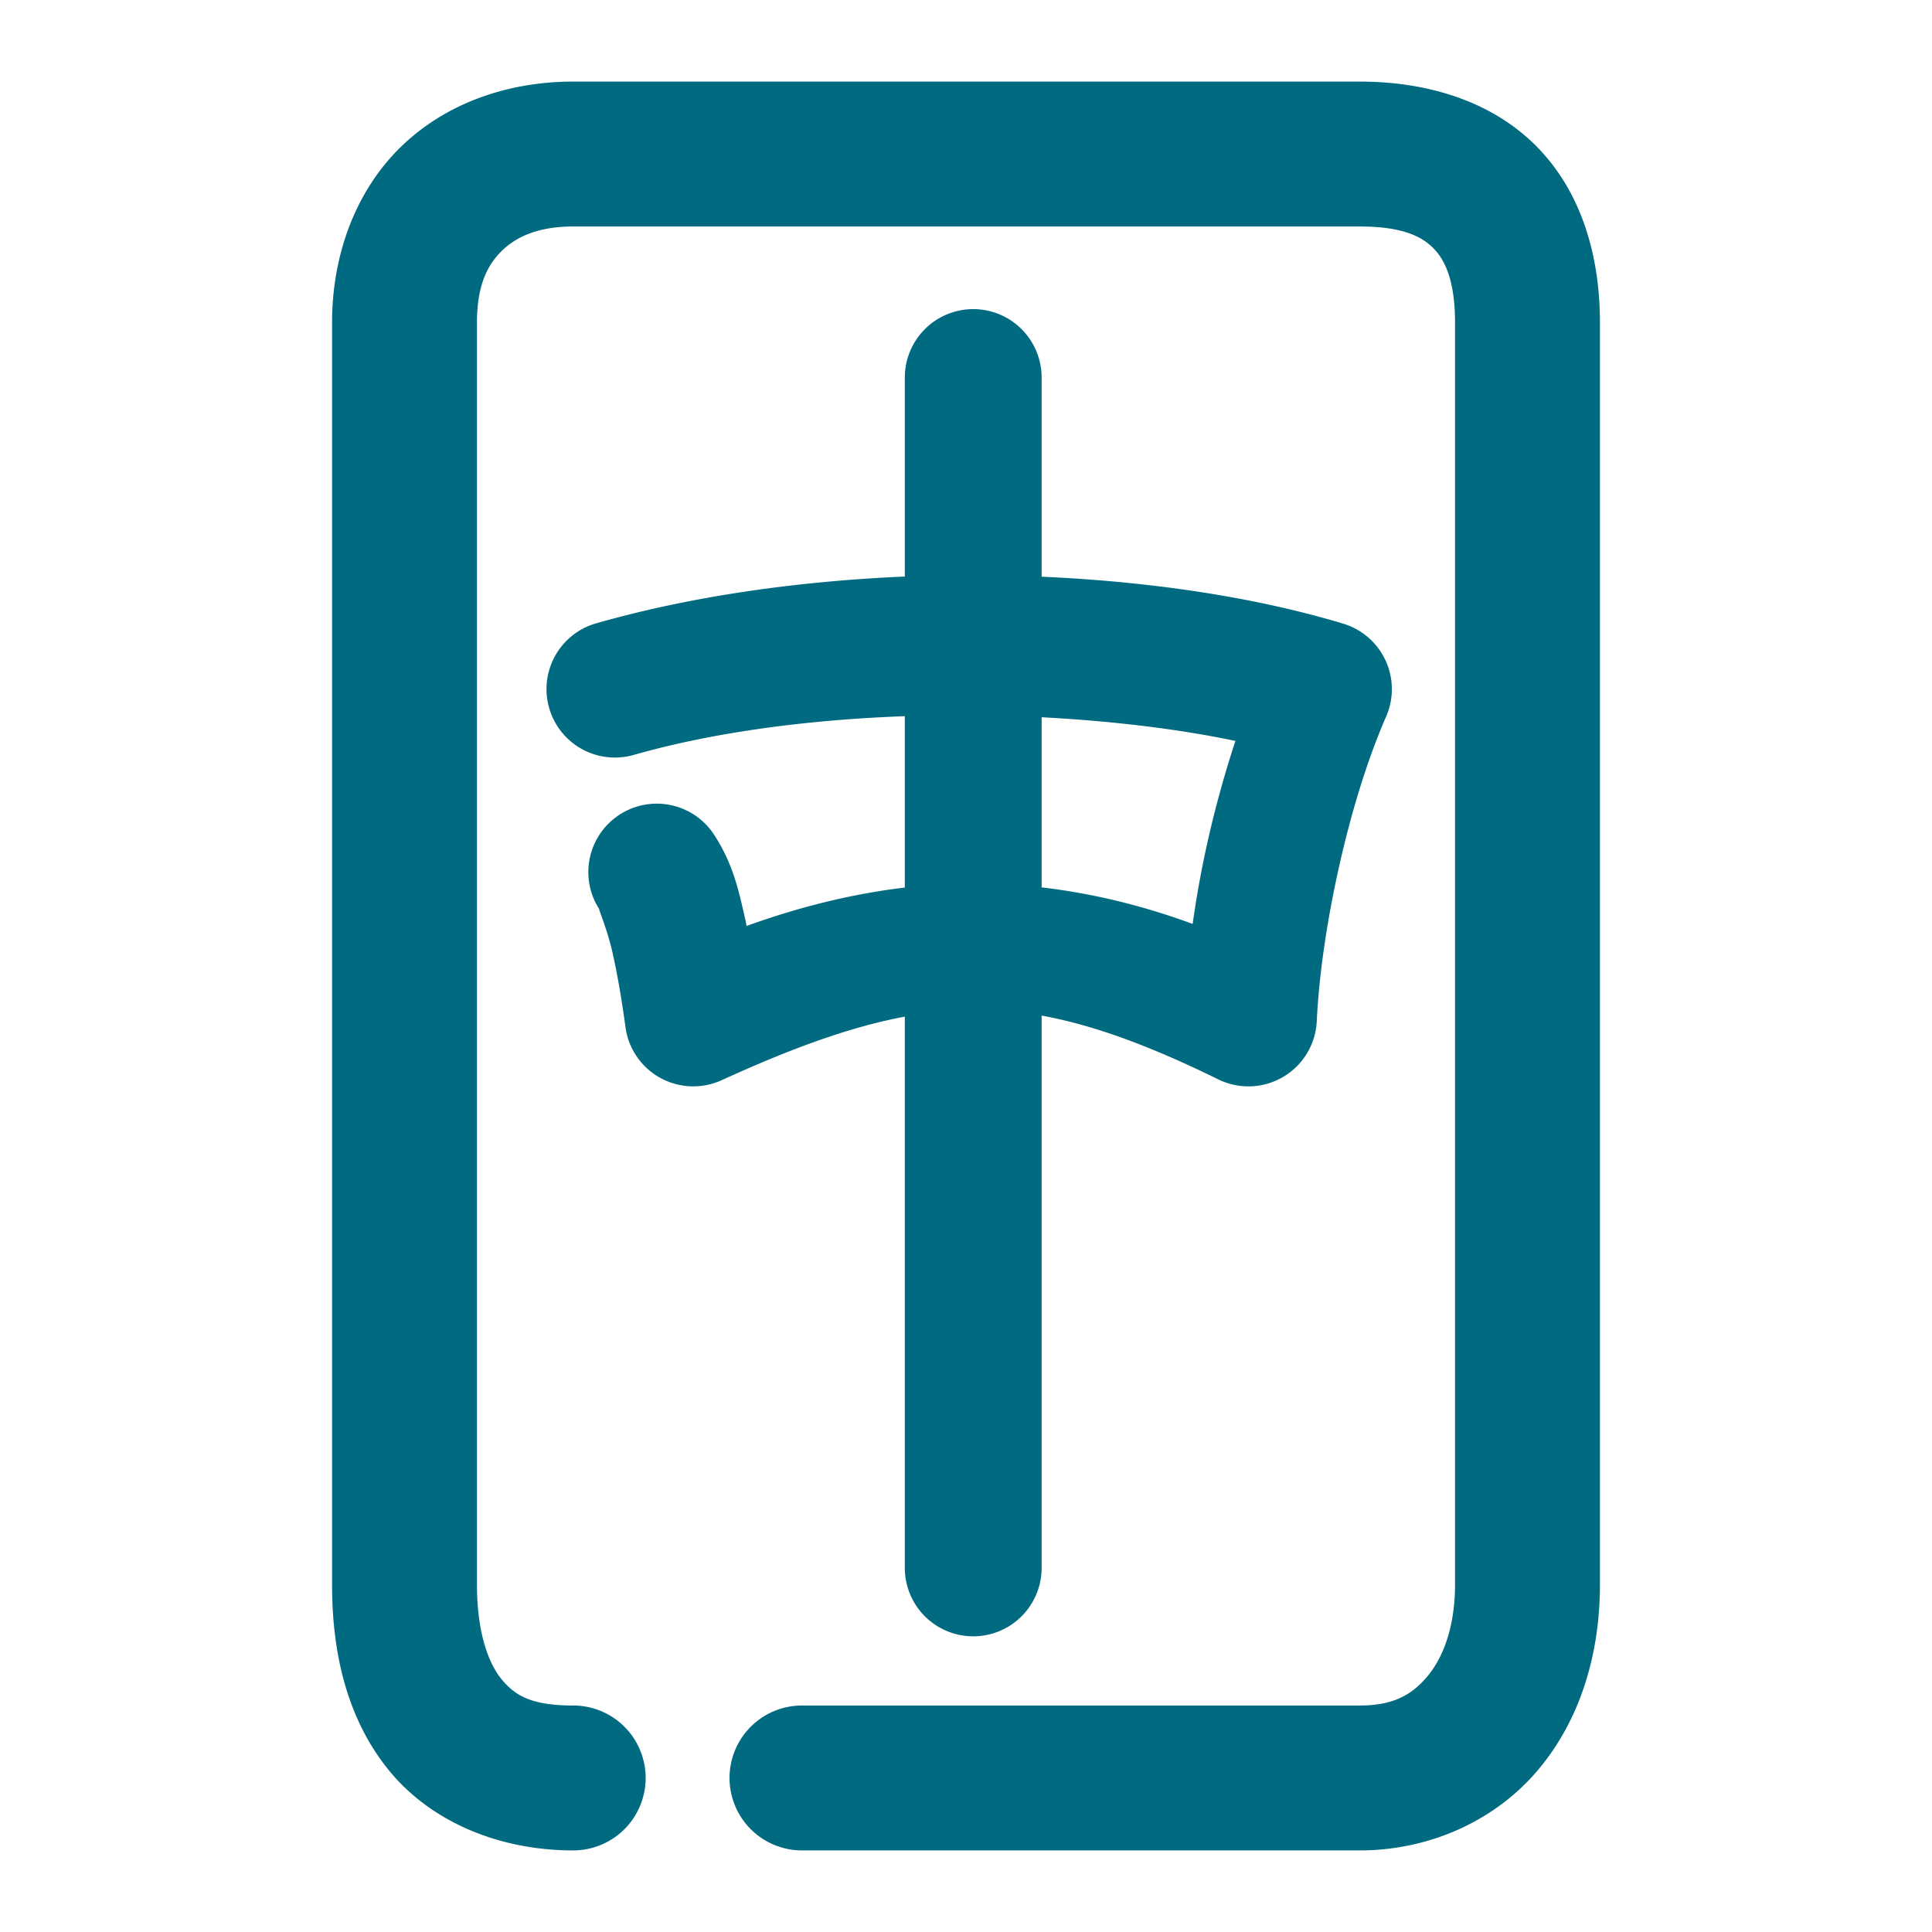 <svg xmlns="http://www.w3.org/2000/svg" width="48" height="48">
	<path d="M 14.24 2.027 C 12.642 2.027 11.101 2.549 9.98 3.629 C 8.86 4.708 8.25 6.293 8.25 8.016 L 8.25 39.371 C 8.25 41.062 8.617 42.691 9.652 43.971 C 10.688 45.251 12.38 45.973 14.24 45.973 A 1.8 1.8 0 0 0 16.041 44.174 A 1.8 1.8 0 0 0 14.24 42.373 C 13.186 42.373 12.783 42.117 12.451 41.707 C 12.12 41.297 11.85 40.523 11.85 39.371 L 11.85 8.016 C 11.85 7.082 12.114 6.572 12.479 6.221 C 12.843 5.87 13.395 5.627 14.24 5.627 L 33.781 5.627 C 34.85 5.627 35.333 5.879 35.621 6.176 C 35.909 6.472 36.15 6.992 36.15 8.016 L 36.15 39.371 C 36.15 40.424 35.85 41.192 35.457 41.656 C 35.064 42.121 34.6 42.373 33.781 42.373 L 19.924 42.373 A 1.8 1.8 0 0 0 18.125 44.174 A 1.8 1.8 0 0 0 19.924 45.973 L 33.781 45.973 C 35.537 45.973 37.157 45.221 38.205 43.982 C 39.253 42.744 39.75 41.11 39.75 39.371 L 39.75 8.016 C 39.75 6.371 39.302 4.797 38.203 3.666 C 37.104 2.535 35.504 2.027 33.781 2.027 L 14.24 2.027 z M 24.18 7.68 A 1.7 1.7 0 0 0 22.48 9.379 L 22.48 14.324 C 19.822 14.439 17.179 14.811 14.812 15.486 A 1.7 1.7 0 0 0 13.643 17.588 A 1.7 1.7 0 0 0 15.744 18.756 C 17.75 18.184 20.101 17.881 22.48 17.793 L 22.48 22.051 C 21.194 22.205 19.894 22.519 18.547 23.006 C 18.538 22.966 18.536 22.93 18.527 22.891 C 18.357 22.143 18.224 21.483 17.744 20.742 A 1.7 1.7 0 0 0 15.393 20.24 A 1.7 1.7 0 0 0 14.891 22.592 C 14.839 22.512 15.077 23.053 15.213 23.646 C 15.348 24.24 15.463 24.941 15.539 25.514 A 1.7 1.7 0 0 0 17.932 26.836 C 19.693 26.032 21.133 25.511 22.48 25.258 L 22.48 38.955 A 1.7 1.7 0 0 0 24.18 40.654 A 1.7 1.7 0 0 0 25.879 38.955 L 25.879 25.232 C 27.191 25.472 28.584 25.991 30.266 26.816 A 1.7 1.7 0 0 0 32.715 25.369 C 32.819 23.136 33.5 19.947 34.438 17.803 A 1.7 1.7 0 0 0 33.369 15.494 C 31.164 14.83 28.57 14.447 25.879 14.328 L 25.879 9.379 A 1.7 1.7 0 0 0 24.18 7.68 z M 25.879 17.82 C 27.585 17.91 29.235 18.102 30.693 18.408 C 30.198 19.922 29.847 21.416 29.631 22.955 C 28.349 22.483 27.109 22.191 25.879 22.047 L 25.879 17.82 z " fill="#006A80"/>
</svg>
